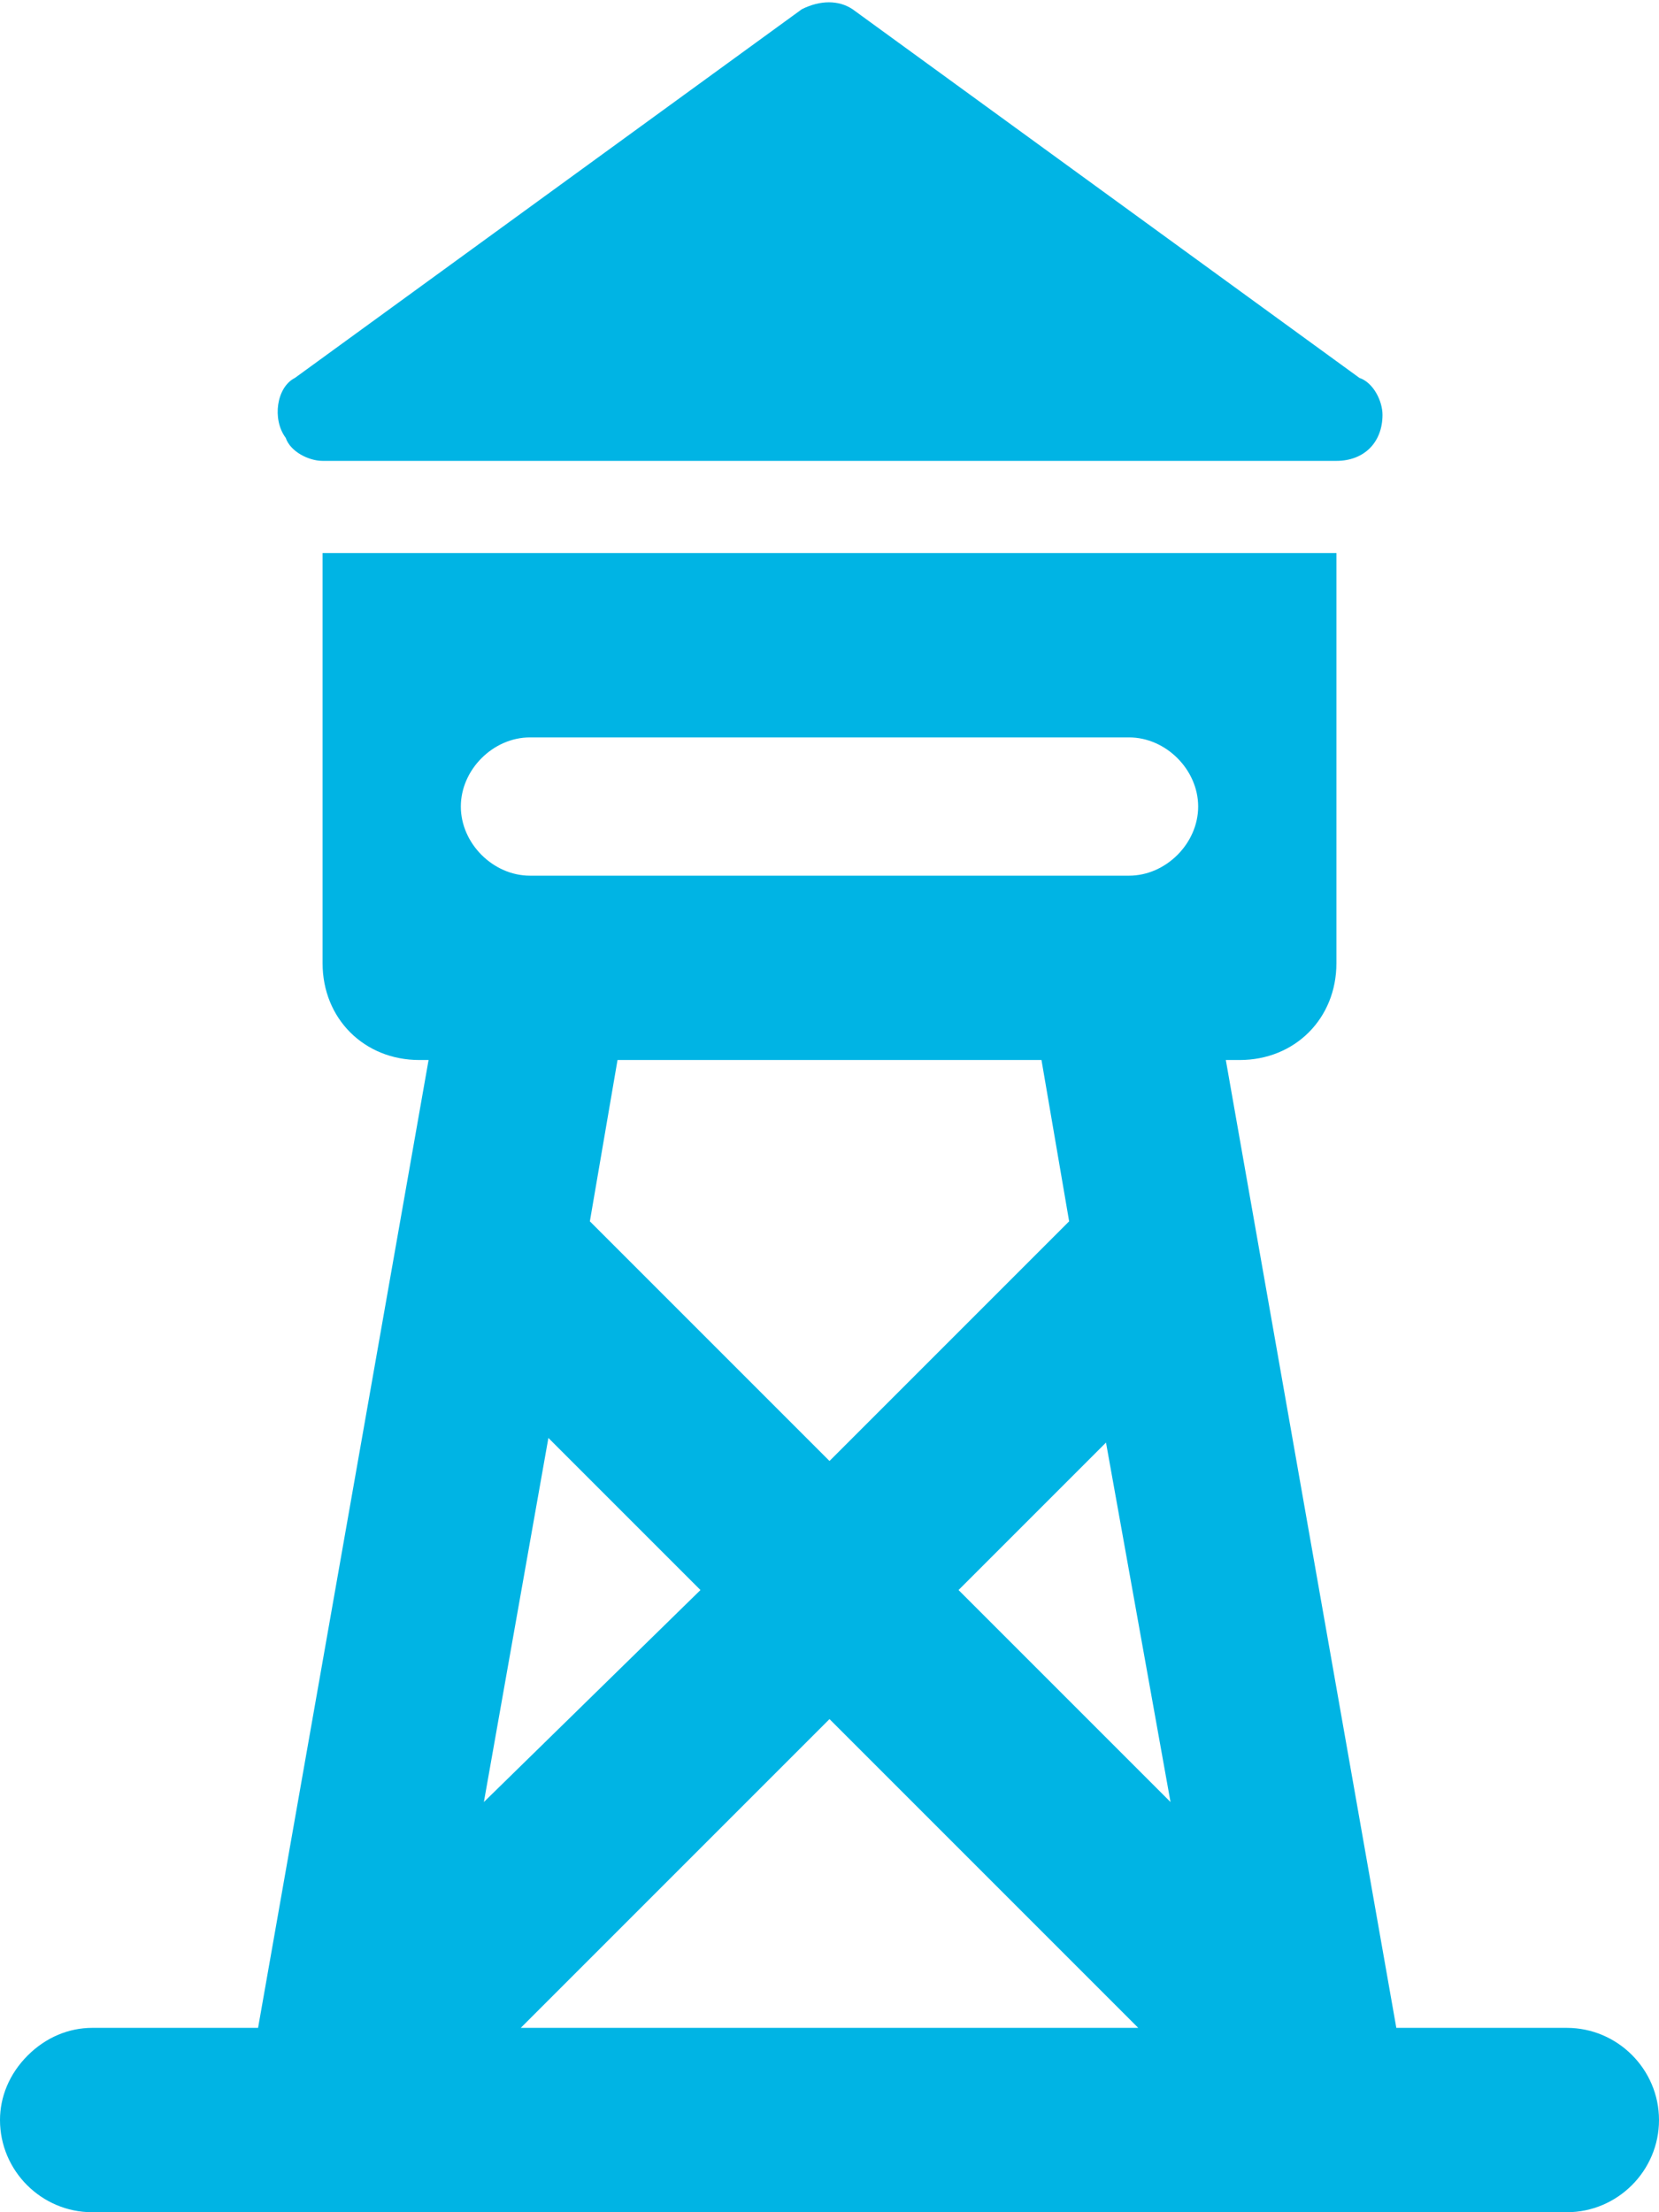 <?xml version="1.0" encoding="utf-8"?>
<!-- Generator: Adobe Illustrator 25.0.0, SVG Export Plug-In . SVG Version: 6.00 Build 0)  -->
<svg version="1.1" id="Layer_1" xmlns="http://www.w3.org/2000/svg" xmlns:xlink="http://www.w3.org/1999/xlink" x="0px"
	y="0px" viewBox="0 0 36 48" style="enable-background:new 0 0 36 48;" xml:space="preserve">
	<style type="text/css">
		.st0 {
			fill: #00B4E4;
		}
	</style>
	<g id="Layer_2_1_">
		<g id="Icons">
			<path class="st0" d="M7,10h22c0.6,0,1-0.4,1-1c0-0.3-0.2-0.7-0.5-0.8l-11-8c-0.3-0.2-0.7-0.2-1.1,0l-11,8C6,8.4,5.9,9.1,6.2,9.5
			C6.3,9.8,6.7,10,7,10z" />
			<path class="st0" d="M34,44h-3.7l-3.7-21h0.3c1.2,0,2.1-0.9,2.1-2.1c0,0,0,0,0,0V12H7v8.9C7,22.1,7.9,23,9.1,23c0,0,0,0,0,0h0.2
			L5.6,44H2c-0.5,0-1,0.2-1.4,0.6C0.2,45,0,45.5,0,46c0,1.1,0.9,2,2,2h32c1.1,0,2-0.9,2-2C36,44.9,35.1,44,34,44z M18,37.3l6.7,6.7
			H11.3L18,37.3z M10.5,39.1l1.4-7.9l3.3,3.3L10.5,39.1z M25.4,39.1l-4.6-4.6l3.2-3.2L25.4,39.1z M11.5,16h13c0.8,0,1.5,0.7,1.5,1.5
			S25.3,19,24.5,19h-13c-0.8,0-1.5-0.7-1.5-1.5S10.7,16,11.5,16z M22.6,23l0.6,3.5L18,31.7l-5.2-5.2l0.6-3.5L22.6,23z" />
		</g>
	</g>
</svg>